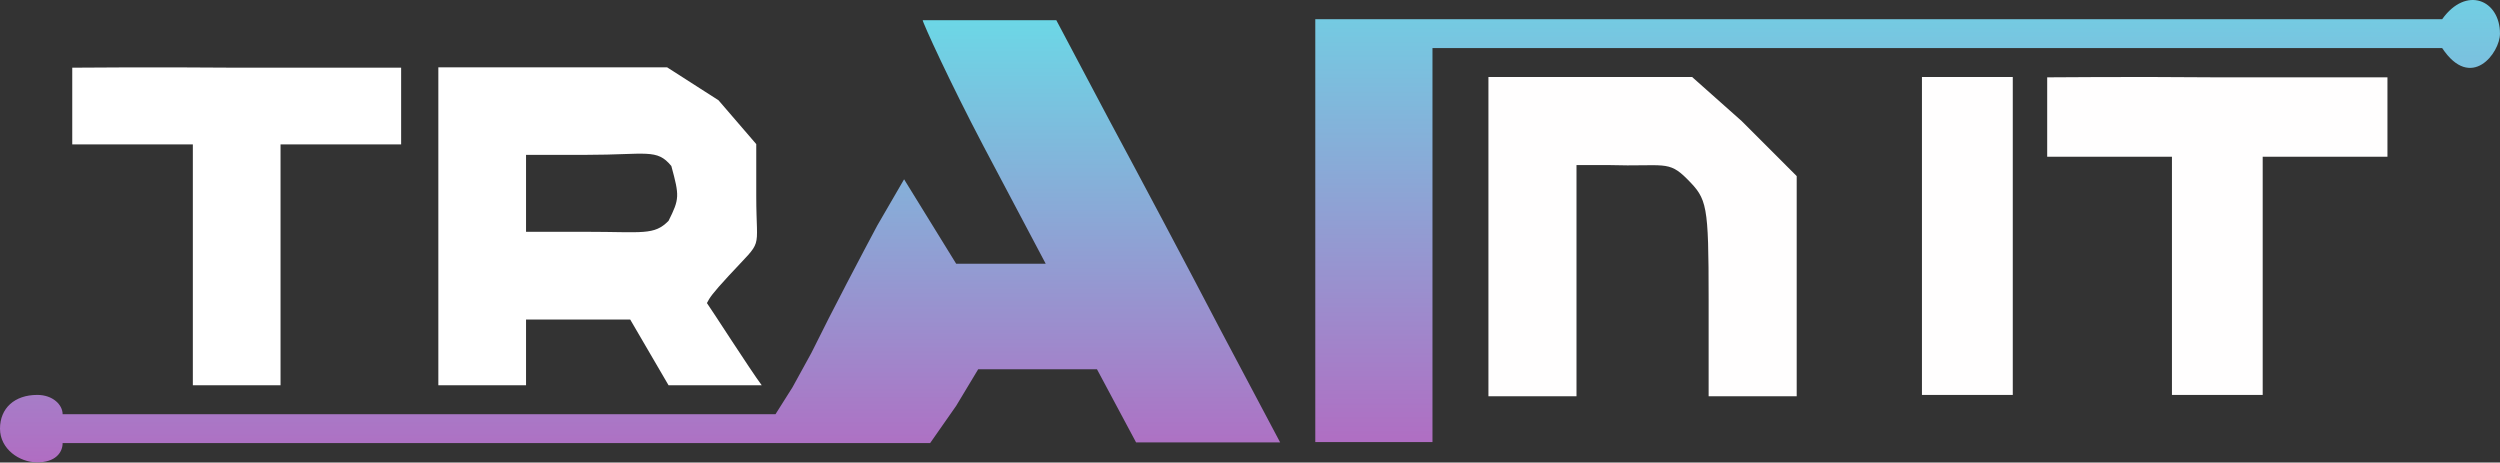 <svg width="1735" height="321" viewBox="0 0 1735 321" fill="none" xmlns="http://www.w3.org/2000/svg">
<rect x="0" y="0" width="1735" height="321" fill="#333333" stroke="none"/>
<path d="M1694.87 13.319H1300.4H912.811V148.2V306.797H925.01C933.143 306.797 953.476 306.797 969.743 306.797L994.142 306.797V152.267V33.377H1343.86H1521.03H1694.87C1714.92 63.463 1734.98 36.72 1734.98 23.348C1734.98 -0.053 1711.58 -10.082 1694.87 13.319Z" fill="url(#paint0_linear_634_87)"/>
<path d="M640.349 14.002C640.349 15.693 659.071 56.826 682.796 101.903L725.726 183.042H694.658H663.59L645.514 153.741L627.438 124.441L608.797 156.559C599.194 174.59 578.294 214.032 563.042 245.023L549.975 268.799L538.212 287.439H290.835H43.458C43.458 280.999 36.772 274.067 25.845 274.067C10.029 274.067 0 283.381 0 297.468C0 311.554 13.372 320.868 25.845 320.868C38.319 320.868 43.458 314.182 43.458 307.497L347.665 307.497H645.514L663.59 281.648L678.842 256.292H720.078H761.314L774.871 281.648L788.428 307.004H838.137H888.411L847.175 229.246C825.145 186.986 790.122 121.061 769.787 83.308L733.07 14.002H686.75C660.766 14.002 640.349 14.002 640.349 14.002Z" fill="url(#paint1_linear_634_87)"/>
<path d="M50.145 46.976C50.145 46.976 50.145 66.64 50.145 77.409V100.233H95.793H133.833V177.951V218.157V267.382H164.265H194.698V218.157V177.951V100.233H232.738H278.386V73.605V46.976H164.265C103.72 46.464 53.949 46.976 50.145 46.976Z" fill="white"/>
<path d="M1420.75 53.67C1420.75 53.67 1420.75 74.014 1420.75 85.156V108.771H1467.98H1507.33V189.18V230.78V274.067L1539.06 274.067L1570.31 274.067V230.78V189.18V108.771H1609.66H1656.89V81.22V53.67H1538.82C1476.18 53.139 1424.68 53.67 1420.75 53.67Z" fill="#FFFEFE"/>
<path d="M304.207 46.748C304.207 50.552 304.207 108.78 304.207 164.673V267.382L338.443 267.382C368.876 267.382 332.843 267.382 365.072 267.382V221.734H399.308H437.348L463.976 267.382H475.388H486.8C512.07 267.382 528.645 267.382 528.645 267.382C520.963 257.095 493.385 214.125 490.604 210.321C492.582 206.517 493.994 204.131 505.82 191.301C530.366 164.673 524.841 176.085 524.841 136.059V100.005L498.627 69.572L463.011 46.748H395.504C357.761 46.748 308.011 46.748 304.207 46.748ZM465.912 115.221C471.584 136.059 471.584 138.045 463.976 153.261C453.876 163.517 446.253 160.869 406.916 160.869H365.072L365.072 136.059L365.072 107.464H406.916C448.911 107.464 455.812 102.914 465.912 115.221Z" fill="white"/>
<path d="M1032.97 53.434C1032.97 57.255 1032.97 109.916 1032.97 179.956V275.022H1052.07H1094.09V194.792V114.562H1116.7C1154.91 115.749 1157.75 110.946 1170.97 124.336C1184.72 138.241 1185.79 141.305 1185.79 207.621V275.022H1208.71L1246.91 275.022V202.433V122.203L1208.71 83.998L1174.32 53.434H1105.56C1058.5 53.434 1039.35 53.434 1032.97 53.434Z" fill="#FFFEFE"/>
<path d="M1333.83 53.434C1333.83 57.374 1333.83 112.532 1333.83 167.69L1333.83 274.067H1373.23H1396.87V163.751V53.434H1377.17C1366.81 53.434 1337.77 53.434 1333.83 53.434Z" fill="#FFFEFE"/>
<defs>
<linearGradient id="paint0_linear_634_87" x1="1322.76" y1="313.249" x2="1322.76" y2="-26.796" gradientUnits="userSpaceOnUse">
<stop stop-color="#B16CC2"/>
<stop offset="1" stop-color="#6CD7E6"/>
</linearGradient>
<linearGradient id="paint1_linear_634_87" x1="449.22" y1="323.062" x2="449.22" y2="14.002" gradientUnits="userSpaceOnUse">
<stop stop-color="#B16CC2"/>
<stop offset="1" stop-color="#6CD7E6"/>
</linearGradient>
</defs>
</svg>
